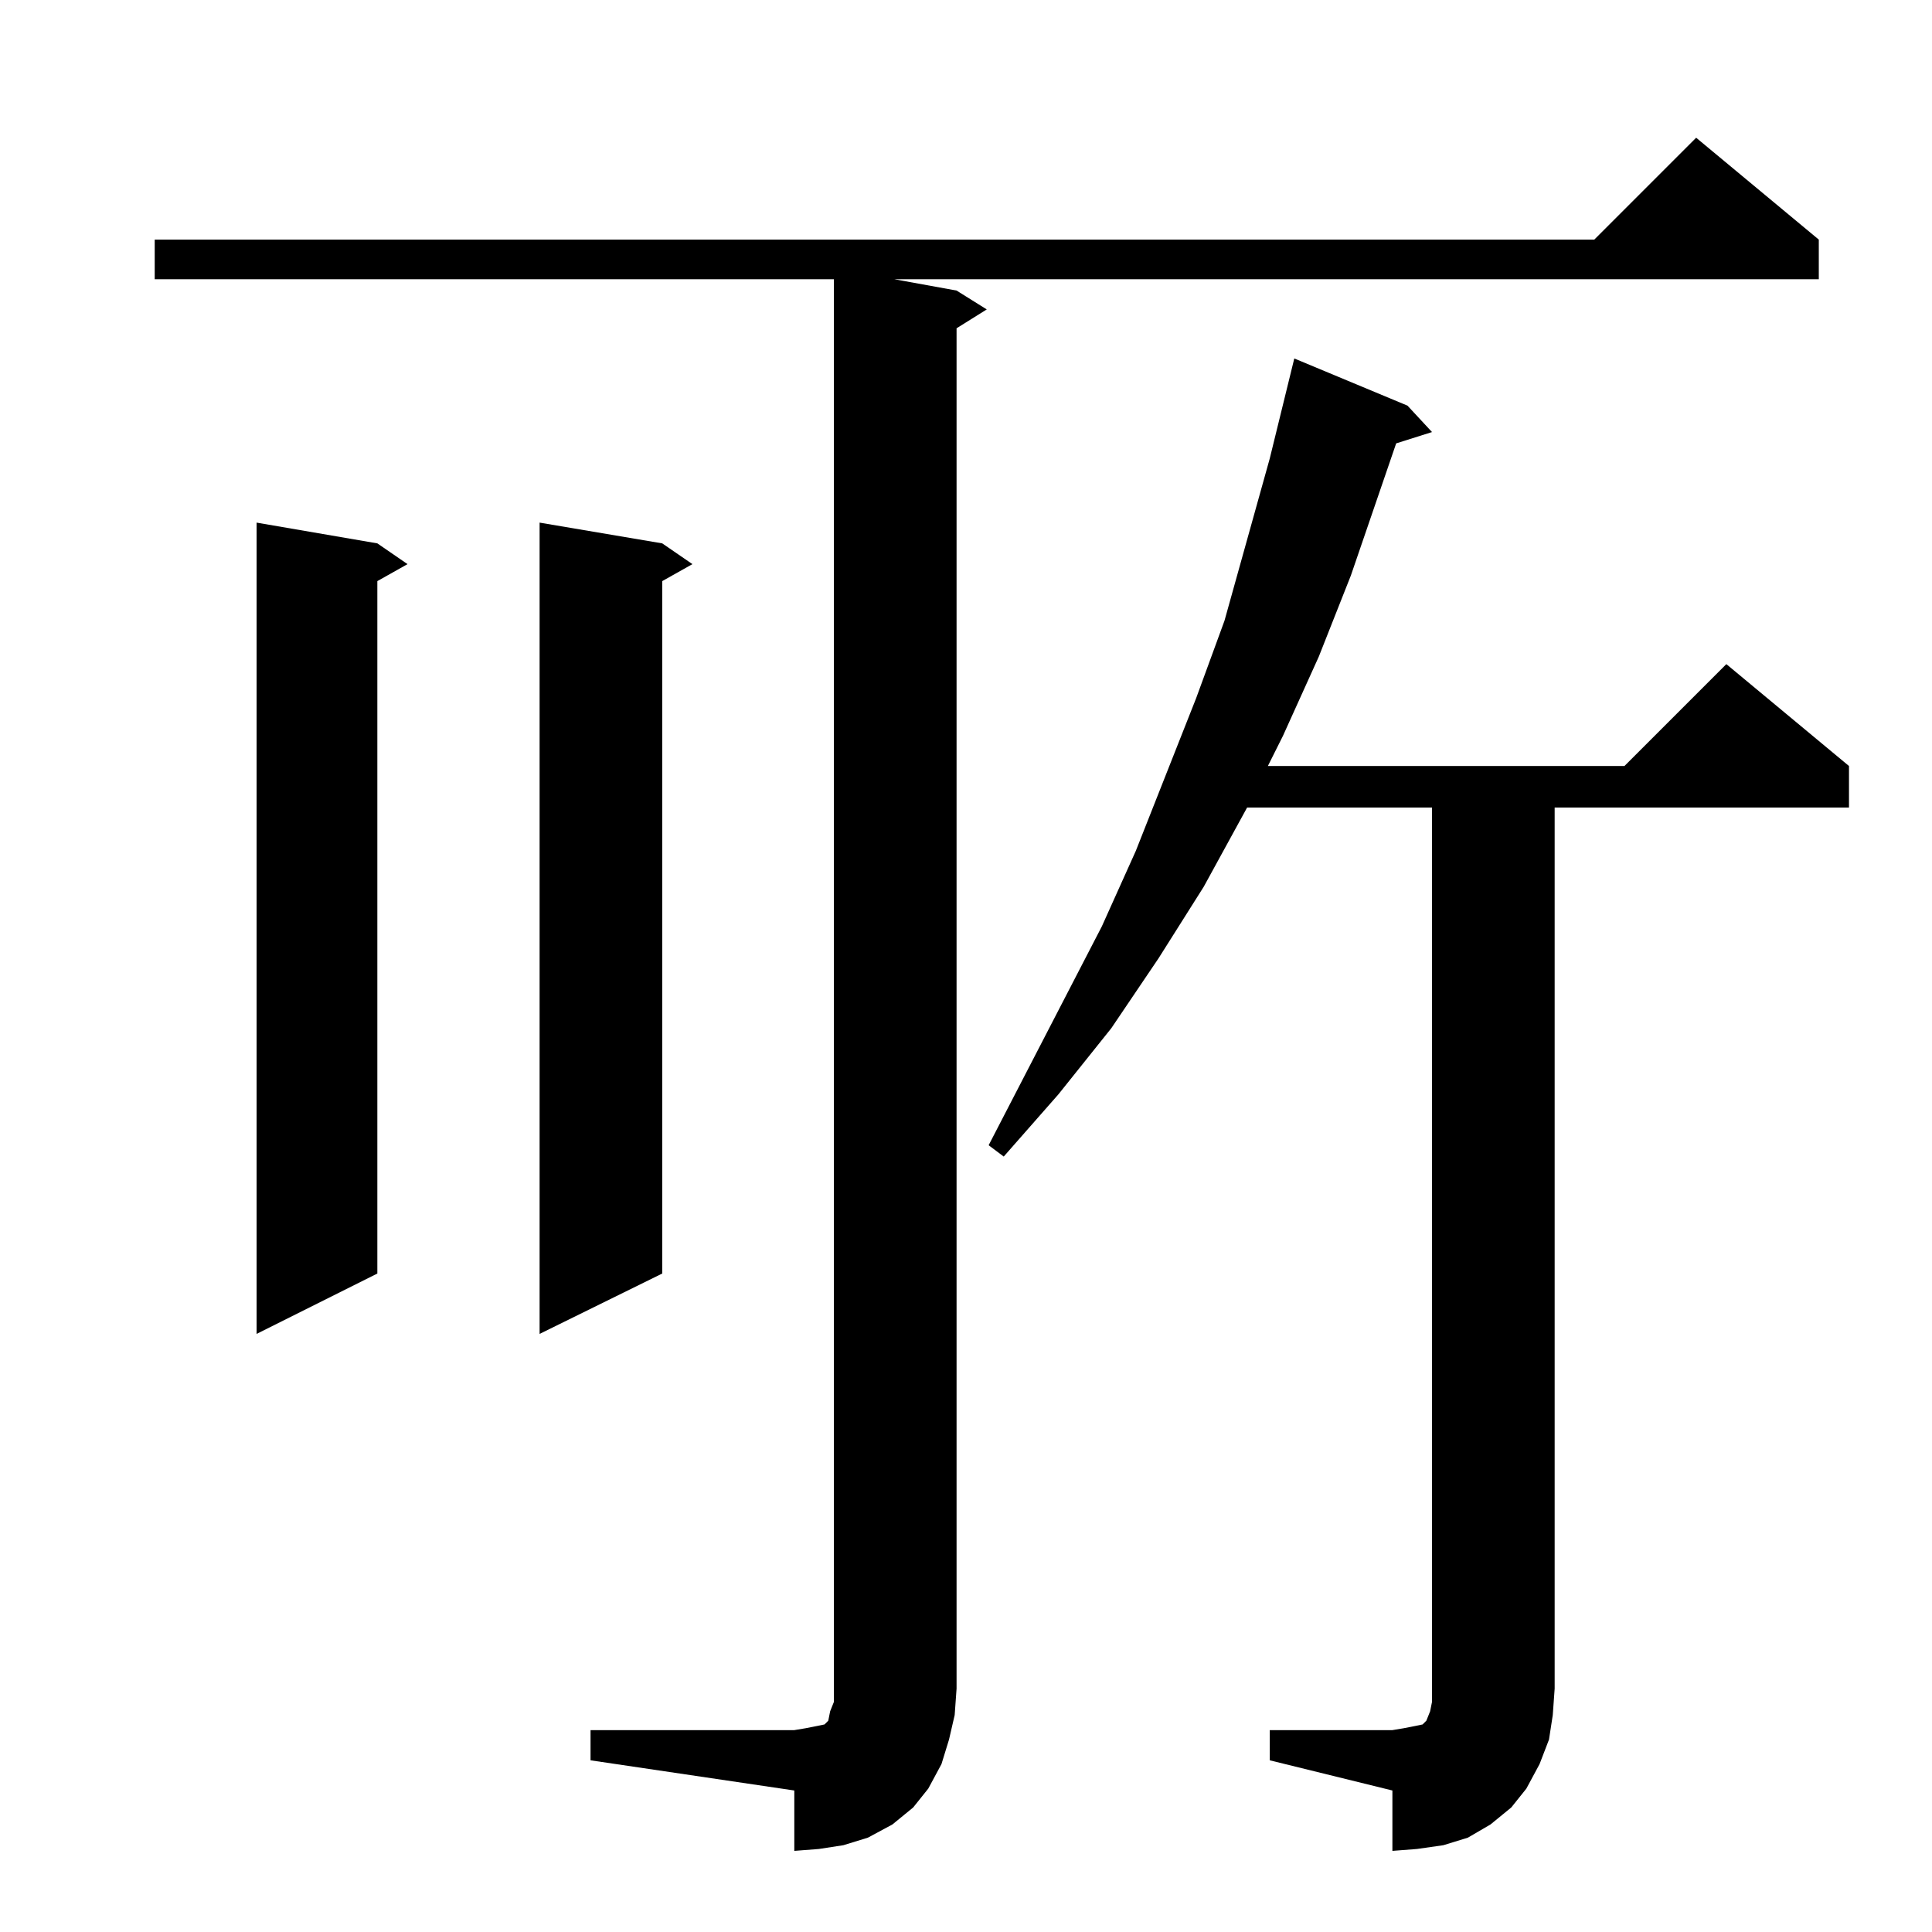 <?xml version="1.0" standalone="no"?>
<!DOCTYPE svg PUBLIC "-//W3C//DTD SVG 1.1//EN" "http://www.w3.org/Graphics/SVG/1.1/DTD/svg11.dtd" >
<svg xmlns="http://www.w3.org/2000/svg" xmlns:xlink="http://www.w3.org/1999/xlink" version="1.1" viewBox="0 -144 1024 1024">
  <g transform="matrix(1 0 0 -1 0 880)">
   <path fill="currentColor"
d="M313 107h108l6 1l5 1l5 1l2 2l1 5l2 5v7v747h-360v21h763l54 54l65 -54v-21h-490l33 -6l16 -10l-16 -10v-721l-1 -14l-3 -13l-4 -13l-7 -13l-8 -10l-11 -9l-13 -7l-13 -4l-13 -2l-13 -1v32l-108 16v16zM673 107h65l6 1l5 1l5 1l2 2l2 5l1 5v7v467h-98l-23 -42l-24 -38
l-25 -37l-28 -35l-29 -33l-8 6l60 116l18 40l32 81l15 41l12 43l12 43l13 53l60 -25l13 -14l-19 -6l-24 -70l-17 -43l-19 -42l-8 -16h189l54 54l65 -54v-22h-156v-467l-1 -14l-2 -13l-5 -13l-7 -13l-8 -10l-11 -9l-12 -7l-13 -4l-14 -2l-13 -1v32l-65 16v16zM200 736l16 -11
l-16 -9v-367l-64 -32v430zM351 736l16 -11l-16 -9v-367l-65 -32v430z" />
  </g>

</svg>
